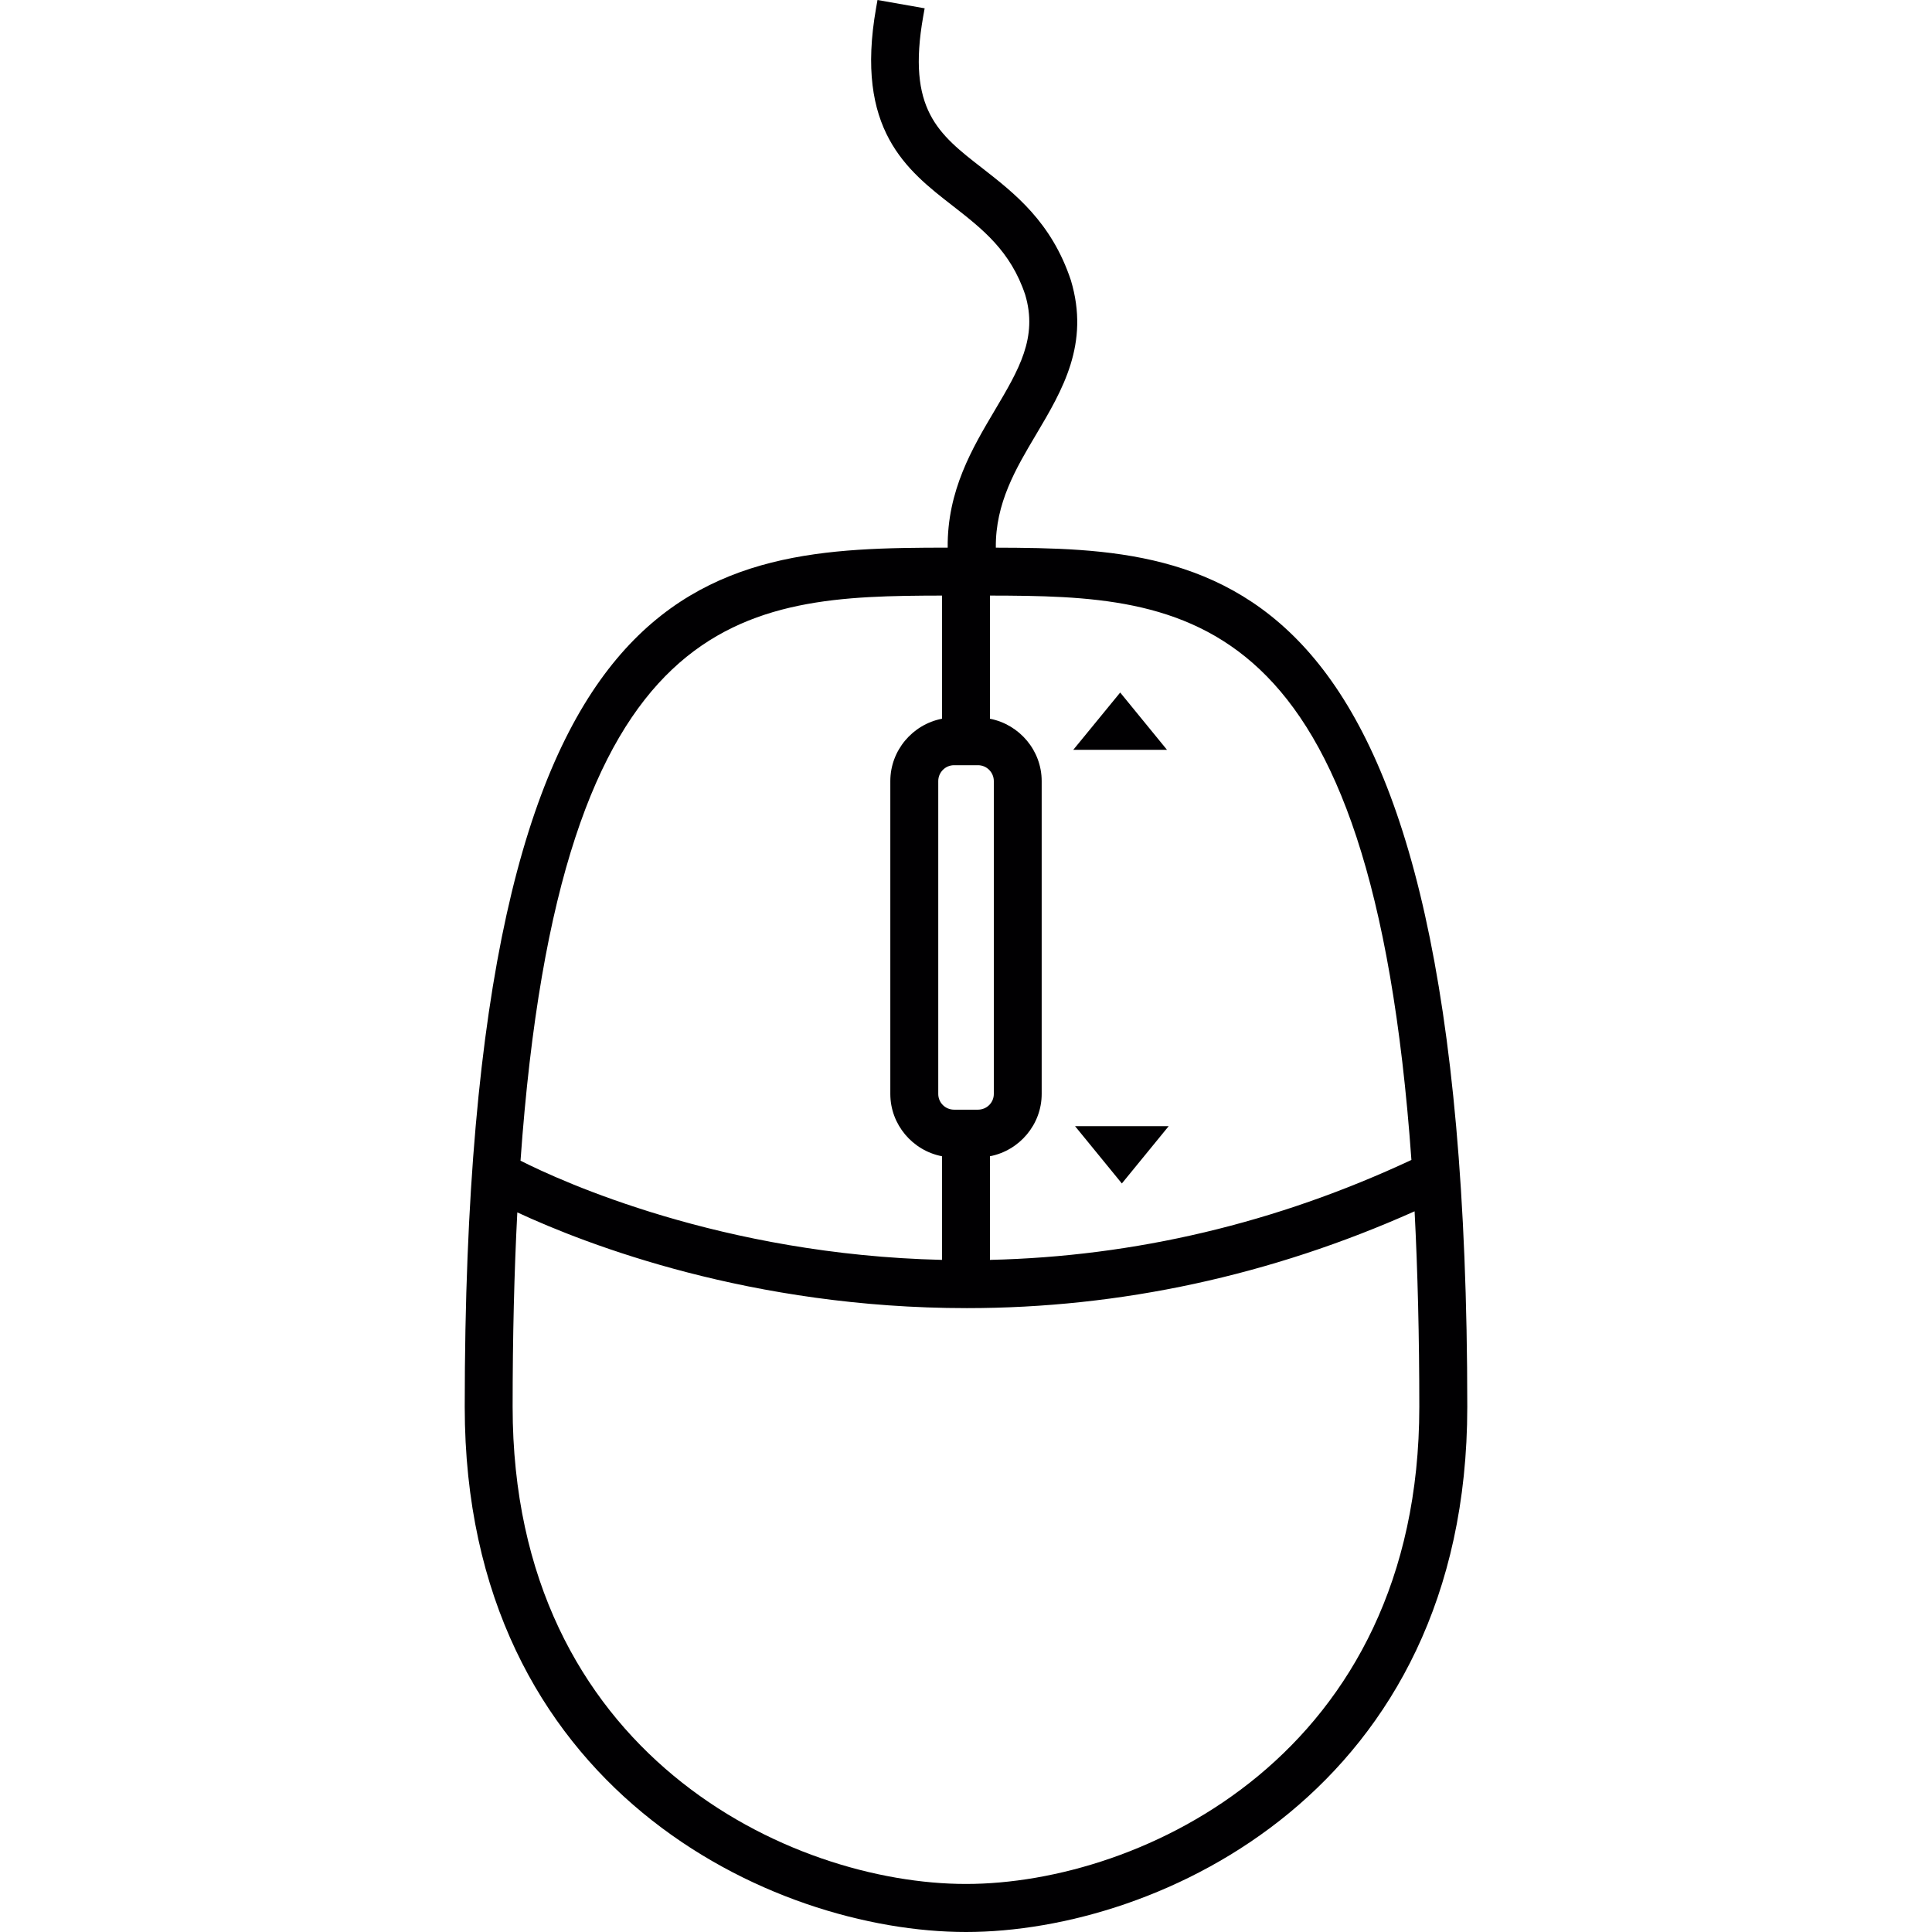 <?xml version="1.0" encoding="iso-8859-1"?>
<!-- Generator: Adobe Illustrator 18.1.1, SVG Export Plug-In . SVG Version: 6.00 Build 0)  -->
<svg version="1.1" id="Capa_1" xmlns="http://www.w3.org/2000/svg" xmlns:xlink="http://www.w3.org/1999/xlink" x="0px" y="0px"
	 viewBox="0 0 197.896 197.896" style="enable-background:new 0 0 197.896 197.896;" xml:space="preserve">
<g>
	<g>
		<g>
			<path style="fill:#010002;" d="M102.004,56.098c-0.054-4.559,2.061-8.12,4.119-11.581c2.713-4.574,5.522-9.305,3.568-15.808
				c-1.986-5.966-5.751-8.893-9.087-11.495c-4.488-3.482-7.727-5.998-6.038-15.543l0.147-0.82L89.883,0L89.74,0.812
				c-2.201,12.469,3.142,16.617,7.856,20.278c3.042,2.373,5.916,4.61,7.415,9.097c1.31,4.381-0.644,7.669-3.11,11.832
				c-2.294,3.869-4.889,8.231-4.828,14.076c-24.469,0.025-49.47,1.041-49.47,88.004c0,39.192,31.49,53.797,51.346,53.797
				c19.845,0,51.346-14.605,51.346-53.797C150.294,57.24,124.816,56.17,102.004,56.098z M101.4,61.005
				c20.195,0.043,39.106,0.845,43.172,57.809c-13.814,6.46-28.33,9.896-43.172,10.236v-10.615c3.024-0.58,5.3-3.253,5.3-6.378
				V80.005c0-3.135-2.28-5.801-5.3-6.385V61.005z M97.724,78.38h2.452c0.891,0,1.621,0.734,1.621,1.625v32.052
				c0,0.891-0.73,1.607-1.621,1.607h-2.452c-0.891,0-1.618-0.716-1.618-1.607V80.005C96.106,79.114,96.833,78.38,97.724,78.38z
				 M96.489,61.005v12.615c-3.024,0.583-5.293,3.257-5.293,6.385v32.052c0,3.124,2.269,5.798,5.293,6.378v10.615
				c-22.586-0.53-39.027-8.06-43.172-10.16C57.365,61.843,76.287,61.048,96.489,61.005z M98.948,192.975
				c-17.952,0-46.439-13.267-46.439-48.88c0-7.097,0.161-13.789,0.48-19.909c7.168,3.325,23.964,9.806,46.053,9.806
				c15.725,0,31.15-3.343,45.856-9.917c0.319,6.148,0.483,12.884,0.483,20.024C145.38,179.708,116.9,192.975,98.948,192.975z"/>
		</g>
		<g>
			<polygon style="fill:#010002;" points="114.742,70.936 109.935,76.806 119.537,76.806 			"/>
		</g>
		<g>
			<polygon style="fill:#010002;" points="114.913,121.223 119.709,115.354 110.118,115.354 			"/>
		</g>
	</g>
</g>
<g>
</g>
<g>
</g>
<g>
</g>
<g>
</g>
<g>
</g>
<g>
</g>
<g>
</g>
<g>
</g>
<g>
</g>
<g>
</g>
<g>
</g>
<g>
</g>
<g>
</g>
<g>
</g>
<g>
</g>
</svg>

